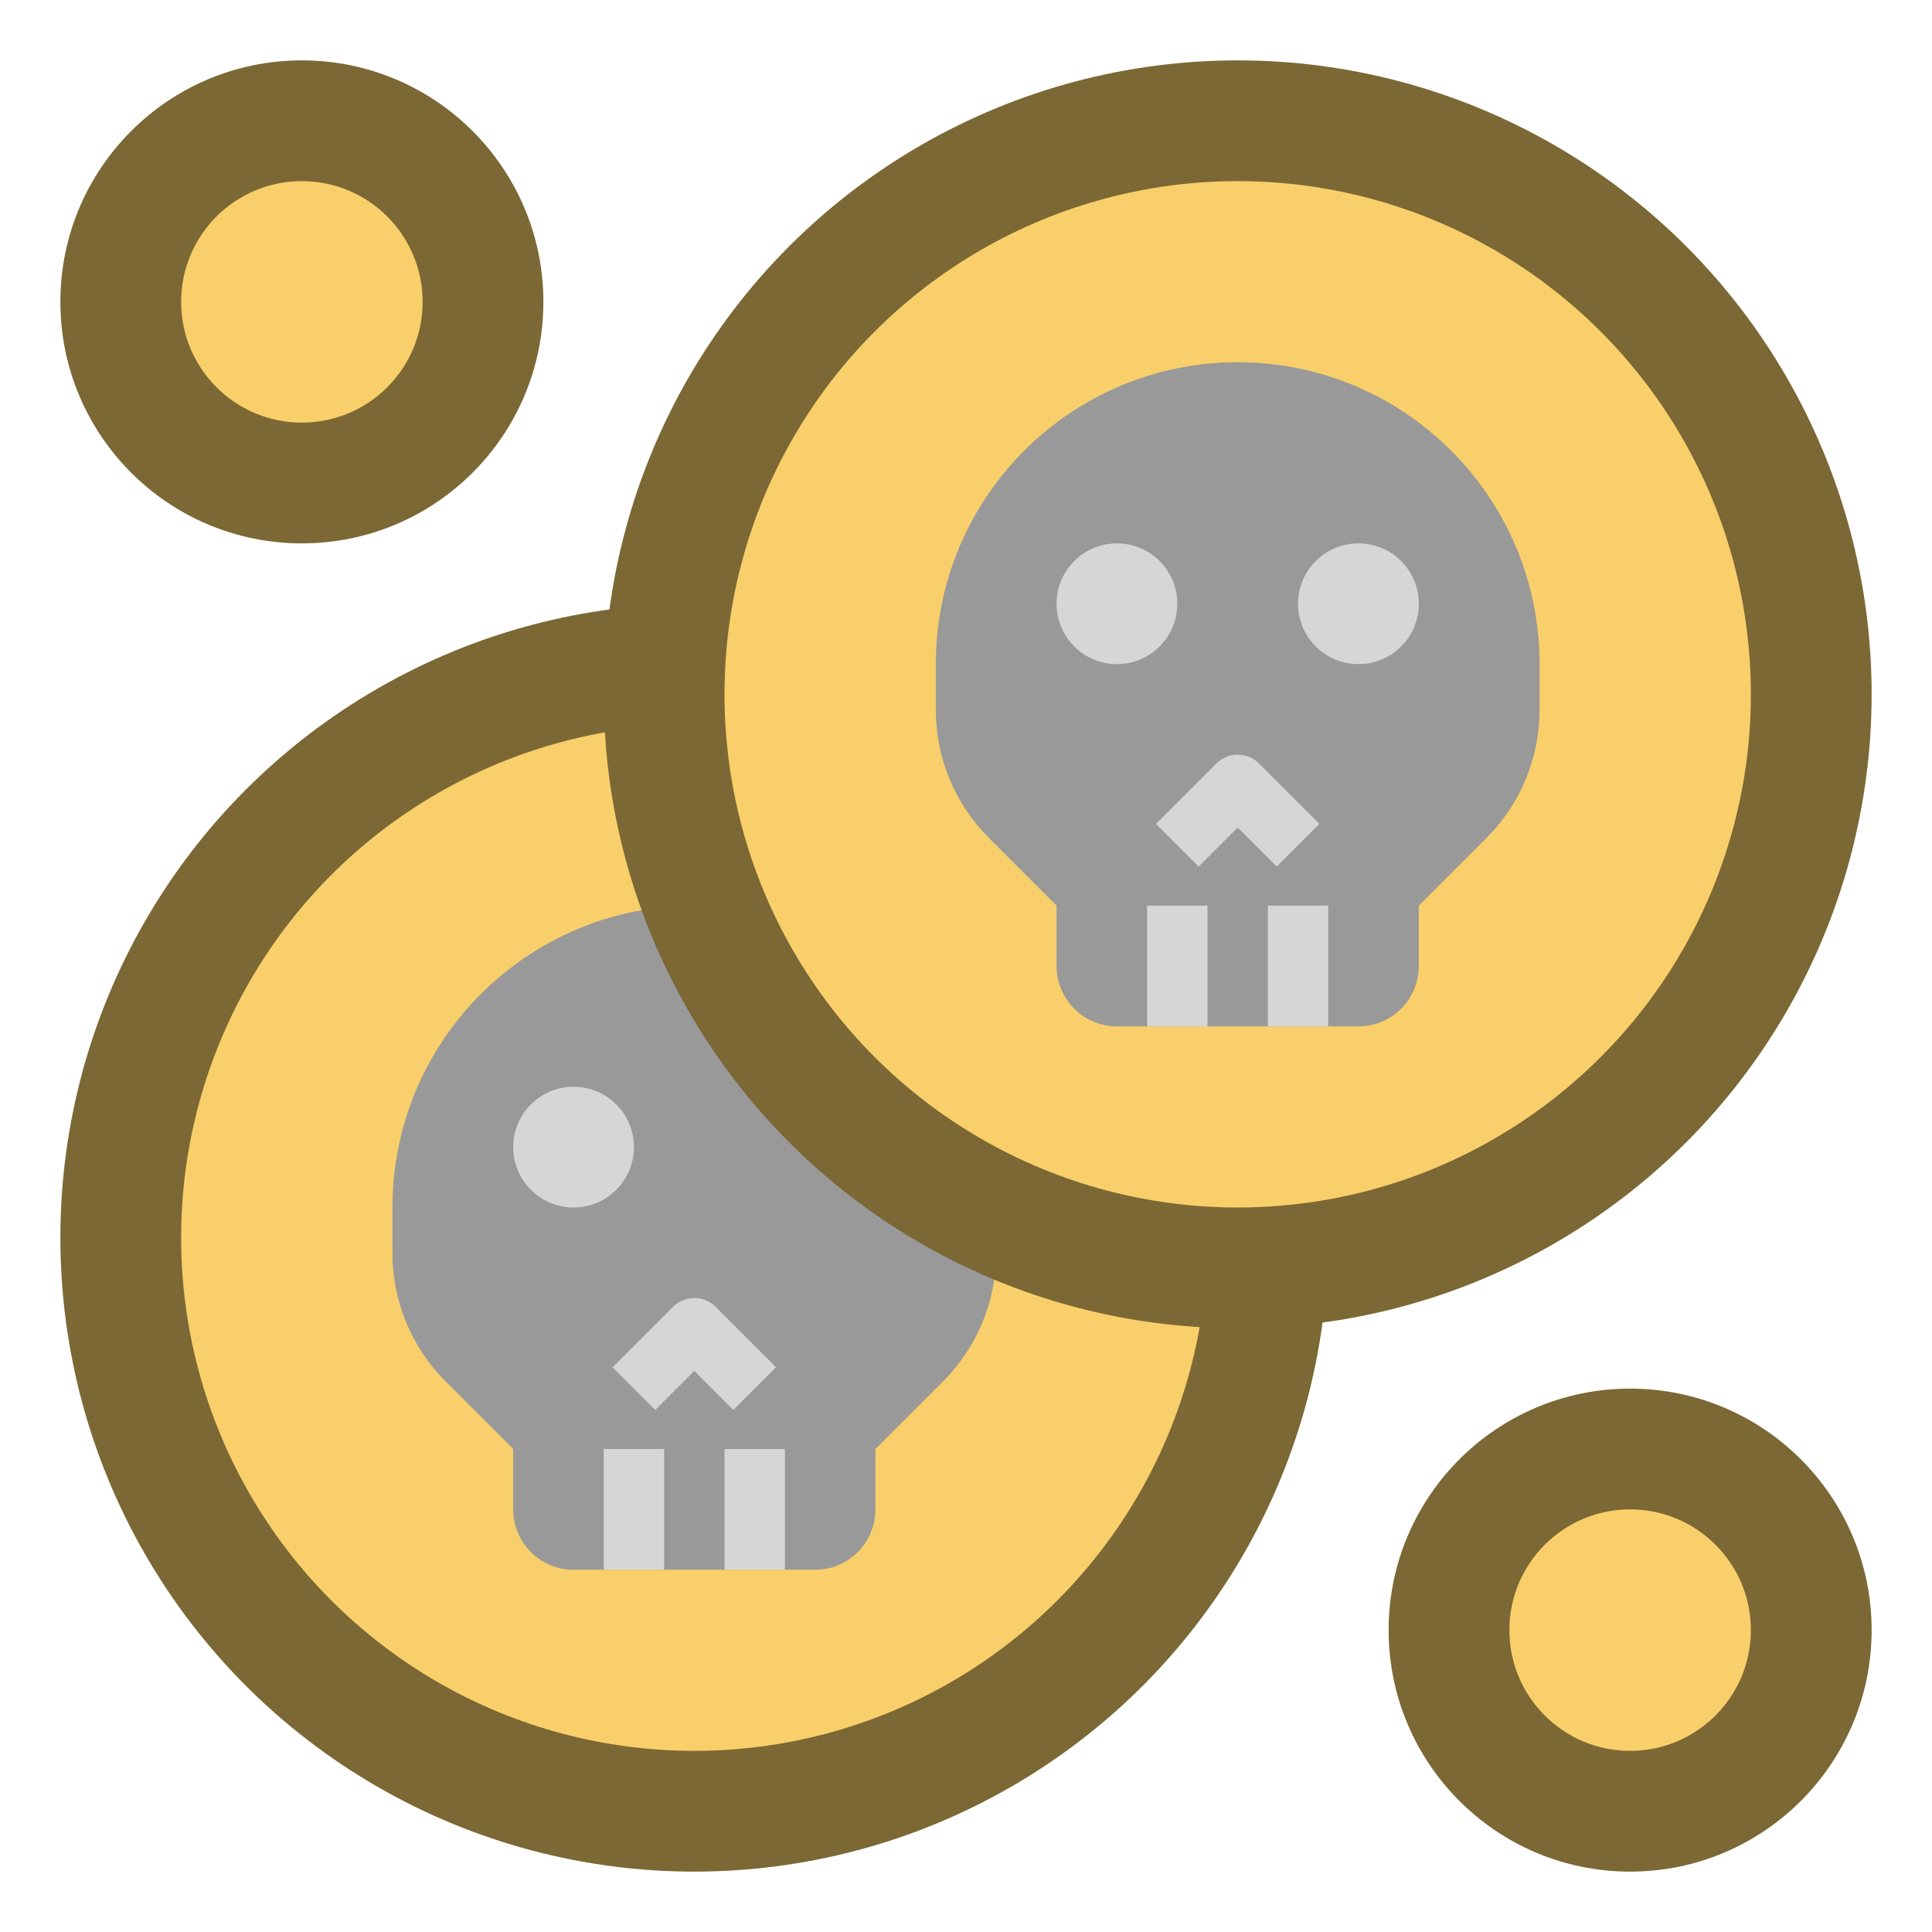 <svg id="Layer_3" enable-background="new 0 0 64 64" height="512" viewBox="0 0 64 64" width="512" xmlns="http://www.w3.org/2000/svg"><circle cx="54" cy="54" fill="#7c6835" r="8"/><circle cx="54" cy="54" fill="#f8cf6a" r="4"/><circle cx="10" cy="10" fill="#7c6835" r="8"/><circle cx="10" cy="10" fill="#f8cf6a" r="4"/><circle cx="23" cy="41" fill="#7c6835" r="21"/><circle cx="23" cy="41" fill="#f8cf6a" r="17"/><path d="m33 41.515v-1.515c0-5.523-4.477-10-10-10-5.523 0-10 4.477-10 10v1.515c0 1.591.632 3.117 1.757 4.243l2.243 2.242v2c0 1.105.895 2 2 2h8c1.105 0 2-.895 2-2v-2l2.243-2.243c1.125-1.125 1.757-2.651 1.757-4.242z" fill="#999"/><circle cx="41" cy="23" fill="#7c6835" r="21"/><circle cx="41" cy="23" fill="#f8cf6a" r="17"/><path d="m51 23.515v-1.515c0-5.523-4.477-10-10-10-5.523 0-10 4.477-10 10v1.515c0 1.591.632 3.117 1.757 4.243l2.243 2.242v2c0 1.105.895 2 2 2h8c1.105 0 2-.895 2-2v-2l2.243-2.243c1.125-1.125 1.757-2.651 1.757-4.242z" fill="#999"/><g fill="#d6d6d6"><circle cx="37" cy="20" r="2"/><circle cx="45" cy="20" r="2"/><circle cx="19" cy="38" r="2"/><path d="m38 30h2v4h-2z"/><path d="m42 30h2v4h-2z"/><path d="m42.293 28.707-1.293-1.293-1.293 1.293-1.414-1.414 2-2c.391-.391 1.023-.391 1.414 0l2 2z"/><path d="m20 48h2v4h-2z"/><path d="m24 48h2v4h-2z"/><path d="m24.293 46.707-1.293-1.293-1.293 1.293-1.414-1.414 2-2c.391-.391 1.023-.391 1.414 0l2 2z"/></g></svg>